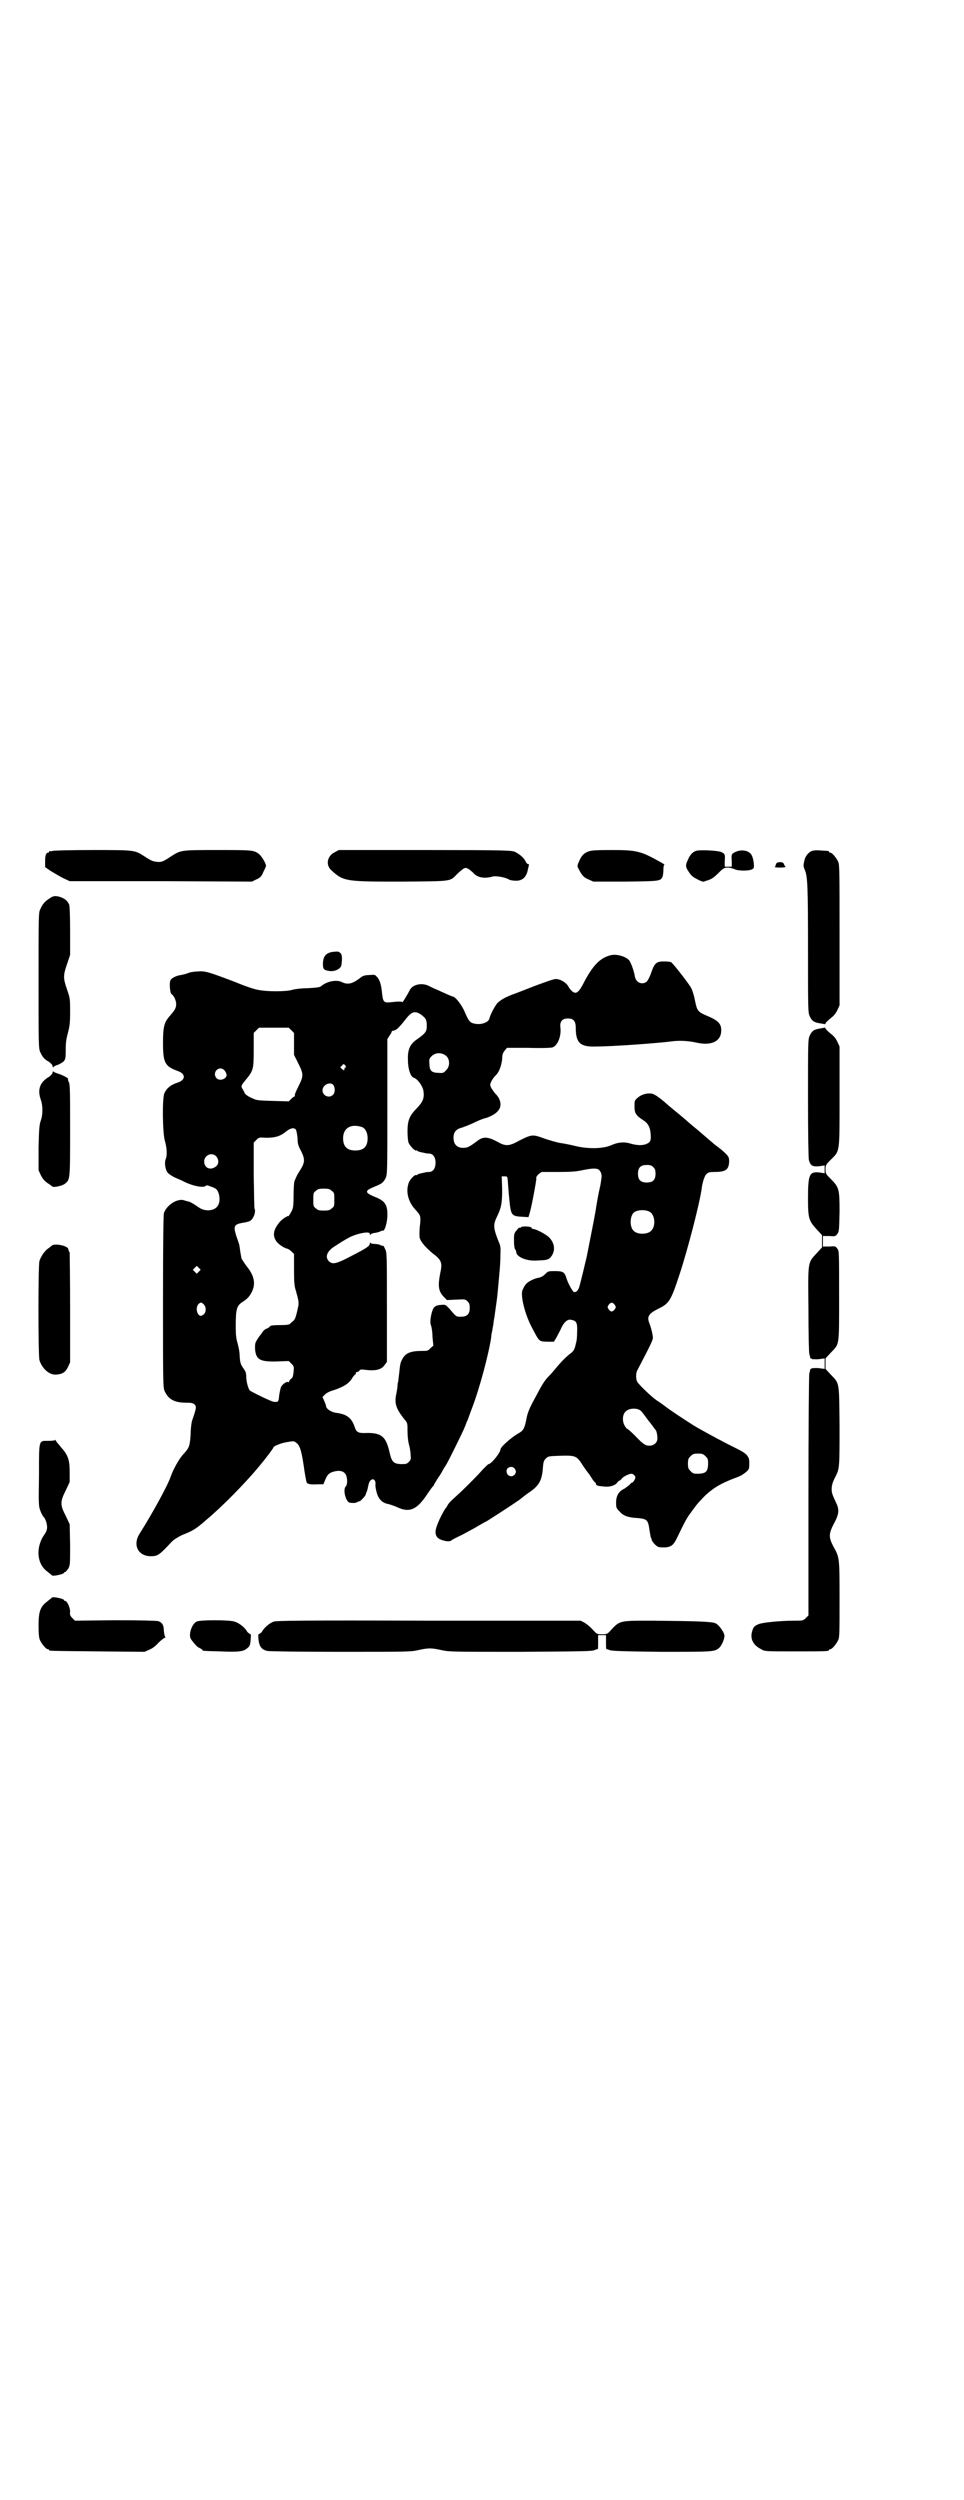 <?xml version="1.0" standalone="no"?>
<!DOCTYPE svg PUBLIC "-//W3C//DTD SVG 20010904//EN"
 "http://www.w3.org/TR/2001/REC-SVG-20010904/DTD/svg10.dtd">
<svg version="1.0" xmlns="http://www.w3.org/2000/svg"
 width="1100pt" height="2850pt" viewBox="0 0 1100 2850"
 preserveAspectRatio="xMidYMid meet">
<g transform="translate(0,2850) scale(0.5,-0.5)"
fill="#000000" stroke="none">
<path d="M120 3760 c-3 -1 -6 -1 -7 0 0 0 -1 0 -1 -2 0 -1 -1 -2 -2 -2 -5 0
-7 -6 -7 -19 l0 -14 13 -9 c7 -4 20 -12 28 -16 l15 -7 208 0 208 -1 10 5 c9 4
12 7 16 17 3 6 6 12 6 14 0 6 -10 22 -16 27 -12 9 -16 9 -94 9 -84 0 -84 0
-106 -14 -18 -12 -22 -14 -32 -13 -10 1 -13 2 -30 13 -22 14 -21 14 -118 14
-47 0 -88 -1 -91 -2z"/>
<path d="M764 3757 c-17 -8 -21 -28 -9 -40 29 -27 33 -27 163 -27 116 1 108 0
125 17 4 4 11 10 14 12 5 3 6 3 12 0 3 -2 8 -6 11 -9 9 -11 26 -14 46 -8 8 1
28 -2 37 -8 3 -1 9 -2 15 -2 15 0 24 9 27 27 1 4 2 8 2 9 1 1 0 2 -2 2 -2 0
-4 3 -6 7 -4 8 -14 16 -24 21 -8 3 -19 4 -205 4 l-197 0 -9 -5z"/>
<path d="M1341 3758 c-10 -4 -15 -11 -20 -23 -4 -9 -4 -10 0 -17 7 -14 12 -19
22 -23 l11 -5 73 0 c79 1 80 1 85 11 1 3 2 10 2 16 0 7 1 11 2 11 2 0 -1 2 -6
5 -48 27 -56 29 -115 29 -40 0 -47 -1 -54 -4z"/>
<path d="M1588 3760 c-8 -3 -14 -10 -18 -20 -6 -13 -6 -16 2 -28 6 -9 10 -12
20 -17 7 -4 14 -6 15 -5 1 1 6 2 11 4 6 2 12 6 21 15 12 12 14 13 22 13 4 0
12 -2 16 -4 9 -4 35 -4 41 1 3 2 3 5 2 15 -1 7 -3 14 -5 17 -7 11 -24 13 -38
6 -8 -4 -8 -6 -7 -20 l0 -13 -8 0 -8 0 0 13 c1 14 1 16 -7 20 -7 4 -51 6 -59
3z"/>
<path d="M1853 3760 c-8 -3 -15 -12 -17 -21 -3 -12 -3 -14 1 -23 6 -15 7 -37
7 -182 0 -136 0 -143 4 -151 5 -11 10 -14 23 -16 6 -1 11 -2 12 -2 0 -1 1 0 1
2 0 1 5 6 11 11 8 6 12 11 16 19 l5 11 0 160 c0 141 0 160 -3 167 -4 9 -14 21
-18 21 -2 0 -3 1 -3 2 0 2 0 2 -20 3 -8 1 -17 0 -19 -1z"/>
<path d="M1772 3732 c-1 -2 -2 -4 -2 -5 0 -2 -1 -3 -2 -4 -2 0 4 -1 12 -1 8 0
14 1 13 2 -1 0 -3 3 -4 6 -1 5 -12 6 -17 2z"/>
<path d="M112 3651 c-11 -7 -16 -14 -21 -26 -3 -7 -3 -24 -3 -162 0 -146 0
-154 4 -162 5 -11 9 -16 20 -22 5 -4 8 -7 8 -10 0 -2 1 -3 2 -2 0 1 5 4 9 5 4
1 10 5 13 7 5 5 6 6 6 27 0 16 1 25 5 39 4 16 5 22 5 48 0 29 0 31 -7 51 -9
26 -9 32 0 58 l7 21 0 54 c0 34 -1 57 -2 60 -4 11 -15 18 -30 20 -6 0 -9 -1
-16 -6z"/>
<path d="M761 3530 c-17 -2 -24 -10 -24 -28 0 -12 2 -14 16 -16 12 -1 24 5 26
13 2 11 2 24 -1 27 -5 5 -6 5 -17 4z"/>
<path d="M1393 3522 c-24 -6 -41 -24 -62 -65 -10 -19 -16 -24 -24 -18 -3 2 -8
8 -10 12 -5 9 -18 17 -29 17 -4 0 -24 -7 -48 -16 -23 -9 -46 -18 -52 -20 -18
-7 -25 -12 -32 -18 -6 -6 -18 -29 -19 -36 -2 -9 -19 -15 -33 -12 -11 2 -14 5
-23 26 -7 17 -22 36 -28 36 -1 0 -5 2 -10 4 -4 2 -14 6 -22 10 -8 3 -18 8 -22
10 -15 8 -36 4 -43 -8 -8 -15 -18 -31 -18 -29 0 2 -9 2 -26 0 -16 -2 -18 1
-20 20 -2 20 -5 31 -12 38 -4 5 -5 5 -17 4 -10 0 -15 -2 -19 -5 -19 -15 -30
-18 -44 -11 -12 6 -34 2 -48 -10 -2 -2 -12 -3 -29 -4 -14 0 -31 -2 -37 -4 -14
-4 -56 -4 -76 0 -8 1 -32 9 -53 18 -61 23 -69 26 -87 24 -8 0 -18 -2 -22 -4
-5 -2 -11 -3 -15 -4 -10 -1 -22 -7 -24 -12 -3 -5 -1 -29 2 -31 6 -4 11 -15 11
-23 0 -9 -2 -13 -16 -29 -11 -13 -14 -23 -14 -59 0 -46 4 -54 34 -65 18 -6 18
-20 0 -26 -16 -5 -26 -13 -31 -25 -5 -12 -4 -88 1 -107 5 -17 6 -34 2 -43 -3
-8 -1 -24 5 -31 3 -3 10 -8 17 -11 7 -3 14 -6 16 -7 20 -11 47 -17 53 -12 2 2
5 2 11 -1 4 -1 9 -3 10 -4 10 -3 15 -29 7 -40 -7 -12 -29 -14 -43 -4 -13 9
-20 13 -25 14 -2 0 -7 2 -11 3 -15 3 -38 -12 -44 -30 -1 -5 -2 -61 -2 -202 0
-187 0 -196 4 -204 8 -18 22 -26 48 -26 13 0 17 -1 20 -4 5 -5 4 -9 -6 -38 -1
-4 -3 -18 -3 -31 -2 -27 -3 -30 -18 -46 -8 -9 -22 -33 -28 -51 -7 -20 -41 -82
-70 -128 -17 -26 -4 -52 25 -52 16 0 19 2 48 33 5 5 13 10 23 15 25 10 31 13
56 35 36 30 87 82 118 119 16 19 35 44 35 46 0 3 18 10 30 12 18 3 17 3 24 -3
7 -6 11 -20 17 -64 2 -12 4 -23 5 -25 2 -4 10 -5 27 -4 l11 0 5 12 c4 9 7 12
13 15 13 5 25 5 31 -2 6 -6 7 -25 2 -30 -7 -7 0 -35 9 -37 8 -1 12 -1 17 1 3
2 5 3 5 2 0 -2 11 9 14 14 1 3 2 6 2 6 0 0 1 2 2 5 1 3 2 9 3 13 3 15 16 17
16 2 -1 -5 1 -14 3 -21 4 -14 13 -23 26 -25 4 -1 13 -4 20 -7 27 -13 44 -7 66
25 11 16 15 22 17 23 0 0 1 1 1 2 0 1 5 9 10 17 6 8 10 16 10 16 0 0 3 6 8 13
8 14 29 57 39 78 3 7 7 16 8 20 2 3 4 9 5 12 1 3 4 11 7 19 18 47 38 123 44
162 0 4 1 10 2 13 1 7 3 15 4 26 1 5 2 10 2 12 1 8 5 34 6 44 6 64 7 73 7 94
1 15 0 21 -4 29 -13 33 -13 39 -2 61 8 17 10 28 10 58 l-1 30 6 0 c7 0 7 0 8
-12 1 -16 3 -39 5 -56 3 -20 6 -23 26 -24 l16 -1 3 10 c4 13 15 72 15 78 -1 3
1 6 5 10 l7 5 37 0 c31 0 42 1 56 4 24 5 34 5 39 0 2 -3 4 -6 4 -7 0 -1 1 -4
1 -6 0 -2 -1 -11 -3 -22 -5 -21 -7 -35 -9 -46 -2 -16 -10 -55 -22 -116 -2 -9
-15 -63 -17 -69 -3 -9 -7 -12 -12 -12 -3 1 -14 20 -18 34 -4 12 -8 14 -26 14
-14 0 -15 0 -22 -7 -4 -4 -9 -7 -14 -8 -12 -2 -25 -9 -30 -15 -3 -4 -5 -7 -5
-8 0 0 -1 -2 -2 -4 -6 -10 3 -51 19 -83 20 -38 17 -35 38 -36 l14 0 5 8 c2 4
7 13 10 19 7 17 16 25 24 23 13 -2 15 -7 14 -29 0 -10 -1 -20 -2 -22 -4 -18
-5 -20 -16 -28 -12 -10 -21 -20 -31 -32 -4 -5 -10 -12 -15 -17 -9 -9 -15 -18
-27 -41 -17 -31 -22 -41 -25 -59 -4 -20 -7 -25 -18 -31 -16 -9 -41 -31 -41
-37 0 -7 -21 -33 -27 -33 -1 0 -6 -5 -12 -11 -15 -17 -46 -48 -64 -64 -8 -7
-17 -16 -18 -20 -2 -3 -4 -6 -5 -7 -1 -1 -6 -10 -12 -22 -11 -24 -13 -34 -6
-43 6 -7 28 -12 32 -7 1 1 12 7 25 13 13 7 30 16 38 21 7 4 14 8 14 8 1 0 6 3
12 7 36 23 57 37 67 44 5 4 16 13 24 18 21 15 27 27 29 55 1 13 2 16 7 21 5 5
6 5 32 6 36 1 38 0 52 -22 6 -9 12 -17 13 -18 1 -1 5 -7 8 -12 3 -5 7 -9 7 -9
1 0 2 -1 2 -3 0 -4 5 -5 17 -6 14 -2 26 2 31 8 2 3 4 5 5 5 1 0 4 2 6 5 4 5
17 11 22 11 4 0 9 -5 9 -8 0 -4 -5 -12 -7 -12 -1 0 -4 -2 -6 -5 -2 -2 -8 -6
-12 -9 -13 -6 -19 -16 -19 -32 0 -12 1 -13 8 -20 8 -10 20 -14 41 -15 21 -2
24 -4 27 -26 1 -8 3 -16 3 -18 1 -1 2 -3 2 -5 1 -5 11 -16 16 -17 3 -1 10 -1
16 -1 15 2 19 6 30 30 13 27 21 42 29 51 0 1 4 6 8 11 3 5 14 17 24 27 20 18
34 26 64 38 15 5 22 9 31 17 4 4 5 6 5 17 0 12 -1 13 -6 20 -8 7 -8 7 -44 25
-29 15 -64 34 -80 44 -25 16 -46 30 -57 38 -7 5 -17 13 -24 17 -13 9 -41 36
-45 43 -3 6 -3 19 0 25 31 59 36 70 36 75 0 6 -4 23 -8 33 -6 15 -2 22 20 33
25 12 29 18 49 79 19 58 45 159 50 193 2 17 7 32 12 36 3 3 7 4 17 4 26 0 33
5 34 23 0 10 -1 12 -8 19 -4 4 -11 10 -15 13 -5 4 -11 8 -14 11 -13 11 -27 23
-35 30 -5 4 -16 13 -25 21 -9 8 -20 17 -25 21 -5 4 -17 14 -26 22 -13 11 -21
16 -26 18 -12 3 -26 -1 -35 -9 -7 -6 -7 -7 -7 -19 0 -16 3 -21 20 -32 11 -7
16 -16 17 -33 1 -14 -1 -18 -12 -22 -9 -3 -22 -2 -35 2 -13 4 -28 3 -43 -4
-18 -8 -52 -9 -81 -2 -12 3 -27 6 -35 7 -7 1 -24 6 -36 10 -27 10 -29 10 -57
-4 -25 -14 -32 -14 -53 -2 -19 10 -30 11 -42 2 -19 -14 -23 -17 -34 -17 -14 0
-22 8 -22 23 0 13 6 20 19 23 5 2 17 6 27 11 10 5 22 10 28 11 12 4 23 10 28
17 9 10 6 27 -7 39 -3 4 -7 9 -9 13 -3 6 -3 7 0 14 2 4 6 10 9 13 9 8 14 22
16 38 0 11 2 15 6 20 l5 6 49 0 c32 -1 52 0 55 1 12 5 20 25 18 45 -2 14 4 21
17 21 13 0 18 -6 18 -22 0 -33 10 -43 44 -42 41 0 148 8 177 12 16 2 36 1 54
-3 35 -8 57 3 57 28 0 15 -7 22 -30 32 -24 10 -25 12 -30 36 -2 11 -6 24 -9
29 -4 8 -38 52 -45 58 -1 1 -8 2 -16 2 -18 0 -22 -3 -30 -26 -3 -9 -8 -18 -10
-20 -10 -8 -24 -3 -27 11 -2 13 -8 29 -12 36 -7 10 -30 17 -44 13z m-431 -136
c10 -8 12 -11 12 -25 0 -13 -3 -17 -23 -31 -16 -11 -21 -24 -20 -47 0 -20 6
-38 13 -40 9 -3 19 -17 22 -28 3 -18 0 -26 -15 -42 -17 -17 -21 -28 -21 -53 0
-9 1 -20 2 -24 2 -7 15 -21 18 -19 1 1 2 0 3 -1 0 -1 4 -2 8 -3 11 -2 11 -3
18 -3 9 0 15 -8 15 -21 0 -13 -6 -21 -15 -21 -7 0 -7 -1 -18 -3 -4 -1 -8 -2
-8 -3 -1 -1 -2 -2 -3 -1 -3 2 -16 -11 -18 -20 -6 -20 0 -42 17 -60 11 -12 12
-14 9 -38 -1 -11 -1 -23 0 -26 3 -9 13 -21 30 -35 19 -14 22 -21 17 -43 -6
-31 -5 -43 9 -57 l6 -6 21 1 c20 1 21 1 26 -4 4 -4 5 -7 5 -15 0 -14 -6 -20
-20 -20 -11 0 -10 -1 -27 19 -8 8 -8 9 -18 8 -14 -1 -18 -4 -22 -19 -3 -13 -4
-22 -1 -29 1 -3 3 -14 3 -25 l2 -20 -7 -6 c-5 -6 -7 -6 -20 -6 -25 0 -37 -5
-44 -19 -4 -7 -5 -11 -7 -32 -1 -8 -2 -16 -2 -18 -1 -2 -2 -8 -2 -14 -1 -5 -2
-13 -3 -17 -4 -20 0 -32 19 -56 7 -8 7 -9 7 -26 0 -9 1 -23 3 -30 2 -7 4 -18
4 -24 1 -11 1 -12 -4 -17 -5 -5 -6 -5 -19 -5 -16 1 -20 5 -25 27 -8 35 -18 44
-50 44 -21 -1 -25 1 -29 12 -7 22 -18 31 -44 34 -11 2 -22 9 -22 16 0 1 -2 6
-4 11 l-4 9 6 6 c3 3 10 7 21 10 23 8 34 15 42 29 2 3 5 6 5 6 1 0 2 1 2 3 0
2 1 3 3 3 1 0 4 1 5 3 2 3 5 3 13 2 23 -3 37 0 44 10 l6 8 0 125 c0 118 0 125
-4 132 -2 5 -4 8 -5 8 0 -1 -4 0 -7 2 -3 1 -9 2 -13 2 -4 0 -8 1 -9 3 0 1 -1
0 -1 -2 0 -6 -8 -11 -43 -29 -34 -18 -42 -19 -50 -12 -10 10 -5 23 12 34 34
22 39 24 56 29 16 4 25 4 25 0 0 -3 1 -3 2 -2 0 2 4 3 8 4 4 0 10 2 13 3 3 2
7 3 7 2 4 0 9 16 10 32 1 27 -5 36 -28 45 -17 7 -22 11 -16 16 2 2 9 5 16 8
15 6 19 9 24 19 4 8 4 15 4 163 l0 154 5 8 c3 4 5 8 5 9 0 1 1 2 2 2 0 -1 4 1
7 2 5 3 10 8 25 27 12 15 20 17 34 7z m-297 -35 l6 -6 0 -25 0 -25 10 -20 c12
-24 12 -28 0 -52 -5 -10 -9 -19 -8 -20 0 -2 0 -3 -1 -3 -1 0 -4 -2 -7 -5 l-6
-6 -36 1 c-33 1 -37 1 -47 6 -10 4 -18 10 -18 13 0 1 -2 3 -3 6 -6 8 -5 10 5
22 18 22 19 24 19 69 l0 39 6 6 6 6 34 0 34 0 6 -6z m354 -59 c8 -8 8 -24 -1
-32 -5 -6 -7 -7 -17 -6 -16 0 -21 5 -21 21 -1 10 0 12 5 17 9 9 24 9 34 0z
m-231 -21 c2 -3 2 -4 0 -5 -1 0 -2 -2 -2 -3 0 -4 -1 -4 -6 0 -4 4 -4 4 0 7 4
5 4 5 8 1z m-276 -11 c2 -2 4 -6 5 -9 2 -11 -16 -17 -23 -9 -11 13 6 30 18 18z
m249 -34 c4 -7 4 -17 -1 -22 -9 -9 -24 -2 -24 10 0 13 18 21 25 12z m66 -96
c7 -3 12 -13 12 -25 0 -19 -9 -28 -28 -28 -19 0 -28 9 -28 28 0 24 19 34 44
25z m-152 -5 c1 -1 3 -9 4 -19 0 -14 2 -19 8 -30 10 -20 9 -27 -4 -47 -4 -6
-6 -10 -11 -22 -1 -3 -2 -17 -2 -33 0 -19 -1 -28 -3 -32 -1 -3 -4 -8 -6 -11
-2 -3 -3 -5 -3 -4 0 3 -17 -8 -22 -16 -12 -15 -14 -28 -6 -40 4 -7 19 -17 26
-18 1 0 6 -3 9 -6 l6 -6 0 -36 c0 -29 1 -38 4 -47 6 -21 8 -29 5 -39 -4 -20
-7 -28 -11 -31 -2 -1 -5 -4 -7 -6 -2 -2 -7 -3 -19 -3 -18 0 -27 -1 -27 -3 0
-1 -3 -3 -7 -5 -4 -1 -8 -5 -10 -8 -2 -3 -4 -6 -5 -7 -1 -1 -4 -5 -7 -10 -5
-8 -5 -10 -5 -21 2 -25 11 -30 50 -29 l27 1 6 -6 c6 -6 6 -7 5 -19 -1 -9 -2
-13 -5 -15 -3 -2 -5 -5 -5 -6 0 -2 -1 -3 -2 -2 -4 2 -14 -5 -17 -12 -1 -3 -3
-12 -4 -19 -1 -14 -2 -15 -12 -14 -5 0 -52 23 -55 26 -4 5 -8 21 -8 31 0 8 -1
12 -7 20 -6 9 -7 12 -8 27 0 10 -3 23 -5 30 -3 10 -4 19 -4 37 0 41 2 48 16
57 11 7 16 13 21 23 9 19 5 37 -12 58 -6 8 -11 16 -12 18 0 2 -2 10 -3 18 -1
8 -2 15 -3 16 0 1 -3 9 -6 18 -7 23 -5 26 20 30 11 2 15 4 19 12 4 6 5 17 3
19 -1 1 -1 35 -2 76 l0 75 6 6 c6 6 6 6 23 5 19 0 30 3 42 12 12 10 20 12 25
7z m-182 -61 c7 -7 7 -19 -1 -24 -12 -9 -26 -3 -26 12 0 14 17 22 27 12z m998
-25 c4 -4 5 -7 5 -15 0 -14 -6 -20 -20 -20 -14 0 -20 6 -20 20 0 14 6 20 20
20 8 0 11 -1 15 -5z m-734 -54 c6 -4 6 -6 6 -20 0 -14 0 -16 -6 -20 -4 -4 -7
-5 -18 -5 -11 0 -14 1 -18 5 -6 4 -6 6 -6 20 0 14 0 16 6 20 4 4 7 5 18 5 11
0 14 -1 18 -5z m726 -48 c12 -7 14 -33 3 -43 -8 -9 -32 -9 -40 0 -9 8 -9 32 0
41 7 7 27 8 37 2z m-1029 -136 l-5 -5 -4 4 -5 5 4 4 5 5 4 -4 5 -5 -4 -4z m15
-82 c1 -8 0 -13 -6 -17 -11 -9 -20 16 -9 26 5 3 5 3 9 0 3 -2 5 -6 6 -9z m934
6 c3 -5 3 -5 0 -10 -2 -3 -5 -5 -7 -5 -2 0 -5 2 -7 5 -3 5 -3 5 0 10 2 3 5 5
7 5 2 0 5 -2 7 -5z m60 -242 c1 -1 6 -7 11 -14 5 -7 9 -12 10 -13 1 -1 3 -4 6
-8 3 -4 5 -7 6 -8 3 -2 5 -17 4 -23 -2 -8 -9 -13 -18 -13 -9 0 -14 3 -33 23
-8 8 -16 15 -17 15 -1 0 -4 3 -6 7 -6 9 -6 25 1 32 7 9 28 10 36 2z m147 -103
c6 -6 6 -7 6 -19 -1 -16 -5 -20 -21 -21 -12 0 -13 0 -19 6 -5 5 -6 7 -6 17 0
10 1 12 6 17 5 5 7 6 17 6 10 0 12 -1 17 -6z m-435 -29 c3 -5 3 -6 1 -11 -6
-10 -20 -6 -20 6 0 10 14 13 19 5z"/>
<path d="M1882 3357 c-1 0 -5 -1 -11 -2 -13 -2 -18 -5 -23 -16 -4 -8 -4 -15
-4 -142 0 -88 1 -137 2 -142 4 -13 8 -15 23 -14 l13 2 0 -9 0 -9 -13 2 c-22 2
-25 -5 -25 -60 0 -45 2 -50 19 -69 l13 -14 0 -14 0 -14 -13 -14 c-20 -22 -19
-17 -18 -128 0 -52 1 -98 2 -101 1 -3 2 -7 2 -8 0 -2 0 -2 1 -2 1 1 2 0 2 -1
0 -1 6 -1 15 -1 l15 2 0 -12 0 -12 -15 2 c-9 0 -15 0 -15 -1 0 -1 -1 -2 -2 -1
-1 0 -1 0 -1 -2 0 -1 -1 -5 -2 -8 -1 -3 -2 -129 -2 -279 l0 -273 -6 -6 c-6 -6
-7 -6 -26 -6 -31 0 -73 -4 -82 -8 -10 -4 -12 -7 -15 -18 -4 -16 3 -30 21 -39
8 -5 9 -5 76 -5 68 0 79 0 79 3 0 1 1 2 3 2 4 0 14 12 18 21 3 6 3 19 3 93 0
95 0 95 -14 120 -11 21 -11 29 1 52 11 20 13 31 6 46 -10 21 -11 25 -11 33 0
8 2 16 9 29 9 18 9 21 9 115 -1 103 0 96 -20 117 l-12 13 0 12 0 12 12 13 c20
21 19 12 19 129 0 101 0 103 -4 108 -4 6 -5 6 -19 5 l-14 0 0 12 0 12 14 0
c14 -1 15 -1 19 5 4 5 4 8 5 50 0 52 -1 56 -20 75 -11 11 -12 12 -12 22 0 10
1 11 12 22 21 21 20 13 20 144 l0 114 -5 11 c-4 8 -8 13 -16 19 -6 5 -11 10
-11 11 -1 2 -1 3 -2 2z"/>
<path d="M120 3255 c0 -3 -3 -6 -8 -10 -21 -12 -27 -29 -19 -52 5 -13 5 -35 0
-48 -3 -9 -4 -17 -5 -61 l0 -52 5 -11 c4 -8 8 -13 15 -18 5 -3 10 -7 11 -8 3
-3 22 1 29 6 12 10 12 8 12 121 0 88 0 105 -3 111 -2 4 -2 7 -2 7 5 0 -14 10
-22 12 -6 2 -11 4 -11 5 -1 1 -2 0 -2 -2z"/>
<path d="M1189 2902 c-1 -1 -2 -2 -3 -1 -1 1 -4 -2 -7 -6 -6 -7 -6 -9 -6 -24
0 -10 1 -18 3 -20 1 -1 2 -3 2 -5 0 -11 22 -21 45 -20 23 1 27 1 33 7 12 13
11 32 -3 46 -7 7 -30 19 -36 19 -2 0 -4 1 -4 3 -1 3 -22 4 -24 1z"/>
<path d="M118 2860 c-2 -2 -6 -5 -9 -7 -7 -5 -16 -18 -19 -28 -3 -11 -3 -214
0 -226 6 -19 22 -34 38 -33 14 1 21 5 27 17 l5 11 0 125 c0 68 -1 125 -1 126
-1 1 -2 2 -2 3 0 1 -1 3 -1 4 -1 8 -32 14 -38 8z"/>
<path d="M126 2417 c0 -1 -6 -2 -15 -2 -23 0 -22 5 -22 -78 -1 -65 -1 -71 3
-81 2 -6 6 -13 8 -15 5 -5 9 -21 7 -27 0 -3 -3 -9 -6 -13 -20 -29 -17 -67 7
-84 5 -4 10 -8 11 -9 3 -2 26 3 27 6 0 1 1 2 3 2 1 0 4 4 7 8 4 8 4 9 4 55
l-1 46 -9 19 c-13 25 -13 32 0 58 l9 19 0 23 c0 25 -3 36 -15 51 -3 3 -7 8
-10 12 -3 3 -6 7 -7 9 0 2 -1 2 -1 1z"/>
<path d="M119 2058 c-1 -1 -6 -5 -11 -9 -16 -12 -20 -23 -20 -55 0 -19 1 -28
3 -33 4 -9 14 -21 18 -21 2 0 3 -1 3 -2 0 -2 2 -2 112 -3 l106 -1 11 5 c6 2
15 9 21 16 6 6 13 11 14 11 2 0 2 1 1 2 -1 0 -2 6 -3 13 0 14 -4 20 -13 23 -6
1 -37 2 -99 2 l-91 -1 -6 6 c-5 5 -6 8 -5 15 0 9 -7 24 -11 24 -2 0 -3 1 -3 2
0 3 -24 8 -27 6z"/>
<path d="M449 2003 c-7 -3 -13 -14 -15 -25 -1 -11 -1 -12 7 -22 4 -5 10 -12
14 -13 4 -2 7 -4 7 -5 0 -2 2 -2 40 -3 44 -2 54 0 62 7 6 5 7 7 8 19 1 12 1
13 -2 14 -2 1 -6 4 -7 7 -6 9 -18 18 -28 21 -12 4 -79 4 -86 0z"/>
<path d="M625 2003 c-9 -3 -20 -12 -26 -21 -1 -3 -5 -6 -7 -7 -3 -1 -3 -2 -2
-14 2 -15 7 -22 20 -25 4 -1 79 -2 167 -2 152 0 161 0 178 4 23 5 29 5 52 0
18 -4 24 -4 181 -4 135 1 164 1 169 4 3 1 7 3 7 2 1 0 1 7 1 16 l0 16 9 0 9 0
0 -16 c0 -9 0 -16 1 -16 0 1 4 -1 7 -2 5 -2 27 -3 118 -4 116 0 121 0 131 8 7
5 15 24 13 31 -2 8 -13 23 -20 26 -8 4 -42 5 -142 6 -80 0 -76 1 -100 -25 -5
-5 -6 -6 -17 -6 -11 0 -12 1 -17 6 -10 11 -16 16 -24 21 l-8 4 -346 0 c-289 1
-347 0 -354 -2z"/>
</g>
</svg>

